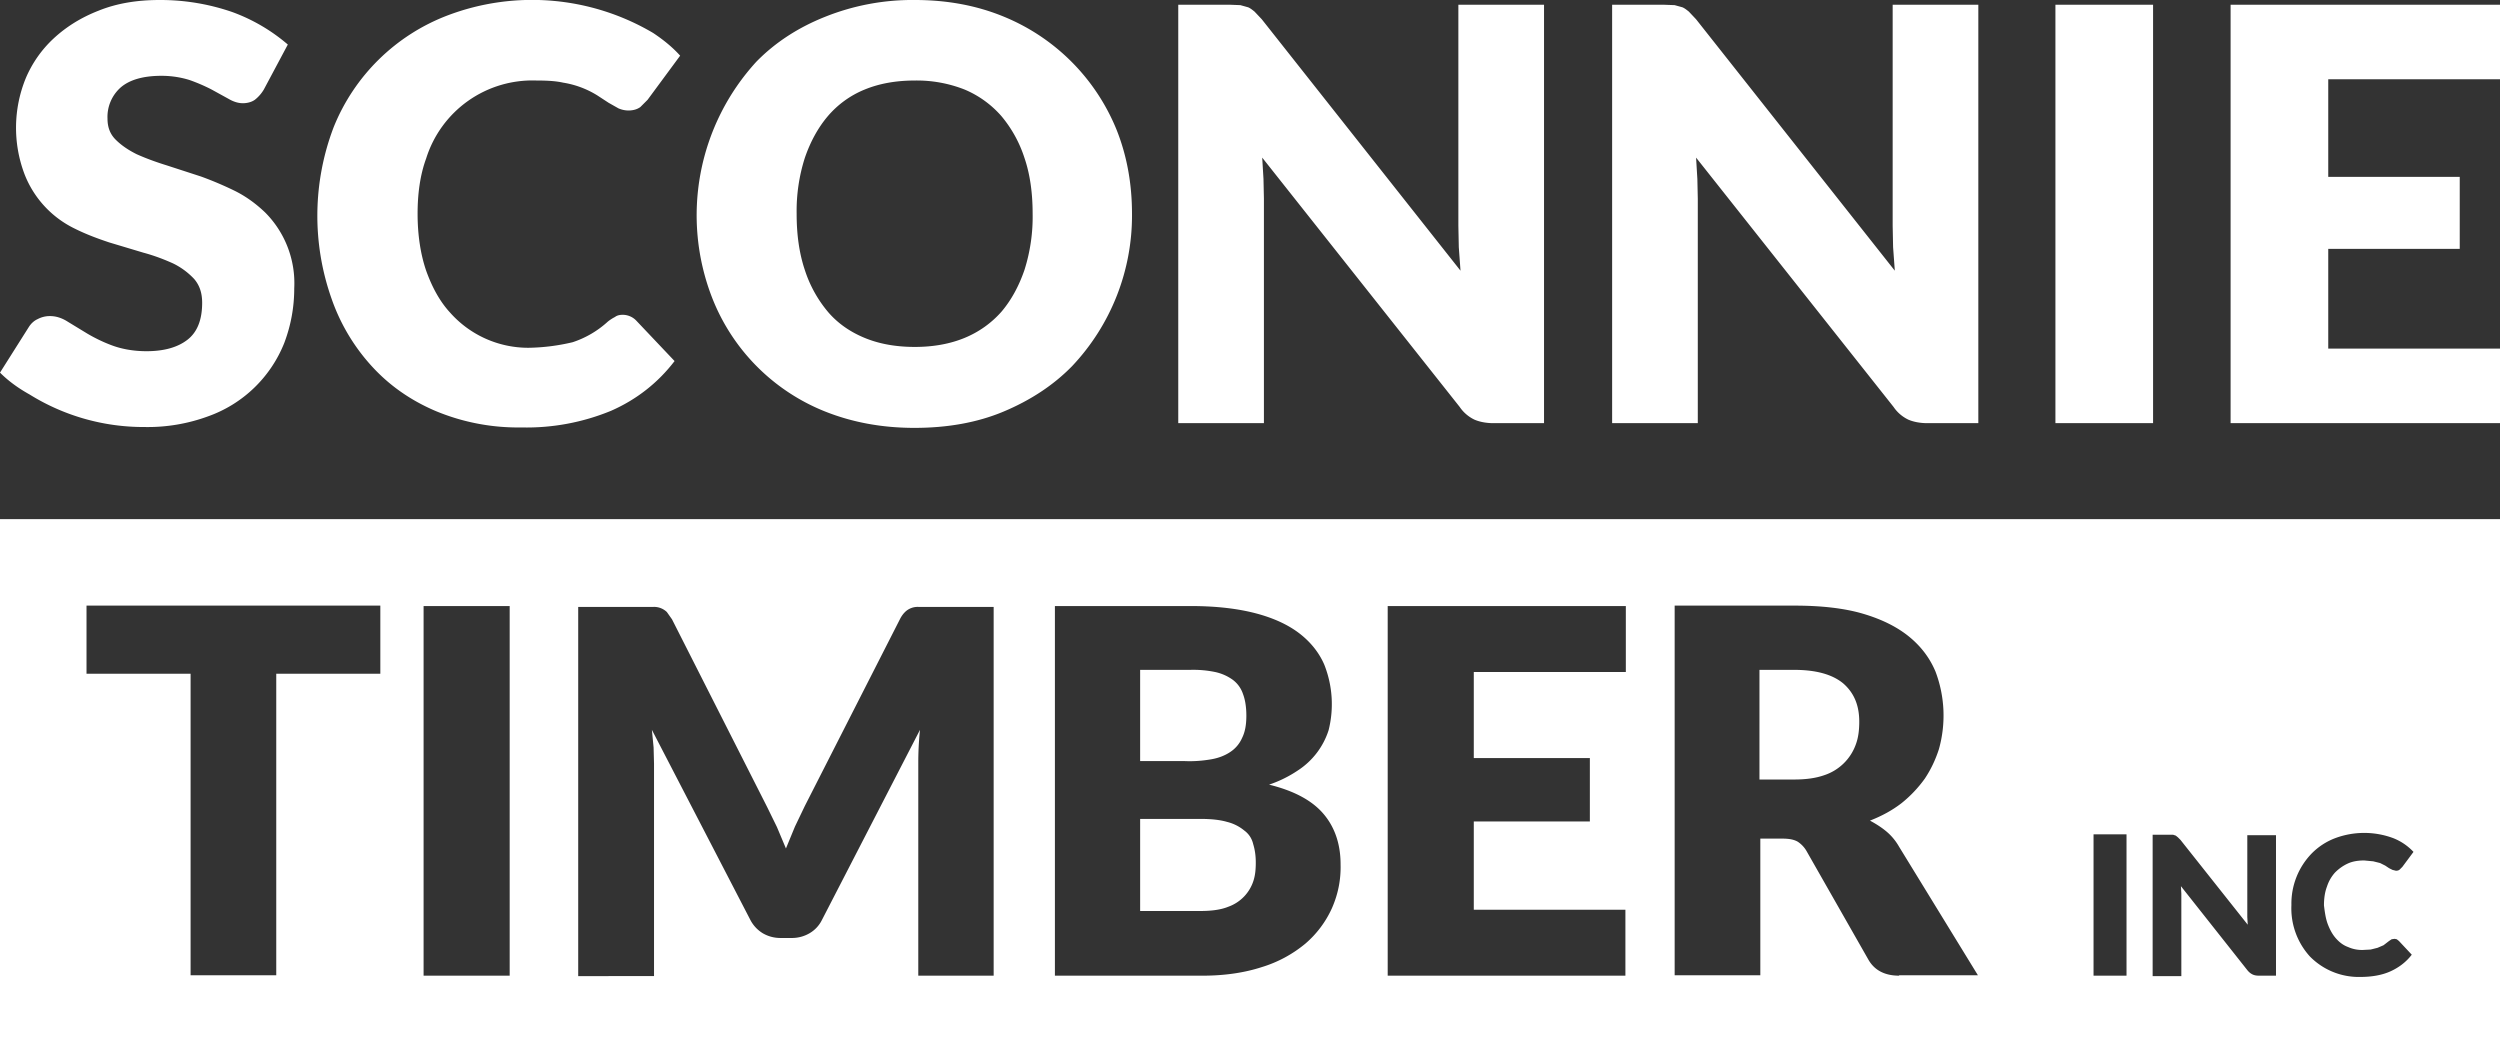 <svg id="cls-1" xmlns="http://www.w3.org/2000/svg" viewBox="0 0 583.7 248"><rect x="0" y="0" width="583.7" height="248" fill="#333333" stroke="none"/><defs><style>.cls-1{fill:#fff}@media (min-width:200px){.cls-1{fill:#7f1919}}</style></defs><path class="cls-1" d="M61.6 20.9a8.6 8.6 0 0 1-2.1 2.4c-.7.5-1.7.8-2.8.8-1 0-2.1-.3-3.3-1l-4-2.2a41 41 0 0 0-5.1-2.2c-1.9-.6-4.1-1-6.6-1-4.2 0-7.4.9-9.5 2.7a9.2 9.2 0 0 0-3.1 7.3c0 2 .6 3.6 1.9 4.9 1.3 1.3 2.9 2.4 4.9 3.4 2 .9 4.4 1.8 7 2.6l8 2.6a80 80 0 0 1 8 3.4c2.6 1.3 4.9 3 7 5a23.4 23.4 0 0 1 6.8 17.7c0 4.5-.8 8.7-2.3 12.7a29.9 29.9 0 0 1-17.8 17.2 40.8 40.8 0 0 1-14.9 2.5 50.4 50.4 0 0 1-26.8-7.6c-2.7-1.5-5-3.2-6.9-5.1l6.7-10.6c.5-.8 1.2-1.5 2.1-1.9a6 6 0 0 1 2.9-.7c1.3 0 2.7.4 4.1 1.3l4.6 2.8c1.7 1 3.7 2 5.9 2.8 2.2.8 4.9 1.3 7.9 1.3 4.1 0 7.3-.9 9.6-2.7s3.4-4.7 3.4-8.6c0-2.3-.6-4.1-1.9-5.6a16.8 16.8 0 0 0-4.9-3.6c-2-.9-4.3-1.8-6.9-2.5l-8-2.4c-2.7-.9-5.4-1.9-8-3.2A23.6 23.6 0 0 1 5.7 40.6 30.6 30.6 0 0 1 6 18.3 27 27 0 0 1 12.5 9c2.9-2.7 6.4-4.9 10.5-6.5C27.2.8 31.9 0 37.3 0a51.4 51.4 0 0 1 16.9 2.8 41.9 41.9 0 0 1 13 7.6l-5.6 10.5zm83.8 52.6a4.4 4.4 0 0 1 3.1 1.3l9 9.5c-3.9 5.1-8.9 9-14.8 11.6a51.8 51.8 0 0 1-21 3.9 50 50 0 0 1-19.9-3.8c-5.9-2.5-10.9-6-15-10.5a45.5 45.5 0 0 1-9.4-15.8 58.1 58.1 0 0 1 .5-40 46.5 46.5 0 0 1 26.6-26.1 55.6 55.6 0 0 1 48 4.1c2.4 1.6 4.5 3.3 6.3 5.3l-7.6 10.3-1.7 1.7c-.7.5-1.6.8-2.8.8a6 6 0 0 1-2.3-.5l-2.3-1.3-2.6-1.7a21.5 21.5 0 0 0-8-3c-1.8-.4-3.8-.5-6.2-.5A26 26 0 0 0 99.5 37c-1.4 3.8-2 8.2-2 12.9 0 5 .7 9.5 2 13.3 1.4 3.9 3.2 7.2 5.6 9.8a24.4 24.4 0 0 0 18.3 8.2 47.3 47.3 0 0 0 10.3-1.3 22.6 22.6 0 0 0 8.2-4.8 10 10 0 0 1 1.7-1.1c.5-.4 1.2-.5 1.8-.5zm118.9-23.6a51.2 51.2 0 0 1-14 35.6c-4.4 4.5-9.8 8-16 10.6s-13.2 3.8-20.8 3.8c-7.6 0-14.5-1.3-20.8-3.8a47 47 0 0 1-26.4-26.5 53.1 53.1 0 0 1 10.3-55.2c4.4-4.5 9.8-8 16.1-10.5A54.8 54.8 0 0 1 213.6 0c7.6 0 14.5 1.3 20.8 3.9a48.1 48.1 0 0 1 26.3 26.4c2.4 6 3.6 12.6 3.6 19.6zm-23.2 0c0-4.8-.6-9.2-1.9-13a29 29 0 0 0-5.4-9.8 23.5 23.5 0 0 0-8.6-6.2 30.4 30.4 0 0 0-11.6-2.1c-4.4 0-8.3.7-11.7 2.1a22.4 22.4 0 0 0-8.6 6.2c-2.3 2.7-4.1 6-5.4 9.8a40.8 40.8 0 0 0-1.9 13c0 4.9.6 9.2 1.9 13.1a29 29 0 0 0 5.4 9.8c2.3 2.7 5.2 4.7 8.6 6.1 3.4 1.4 7.3 2.1 11.7 2.1 4.3 0 8.2-.7 11.6-2.1 3.4-1.4 6.3-3.5 8.6-6.1 2.3-2.7 4.1-6 5.4-9.8a41 41 0 0 0 1.9-13.1zm48.5-48.7l1.8.5c.5.2 1 .6 1.5 1l1.7 1.8L341 63.2l-.4-5.5-.1-5V1.1h20v97.7h-11.8c-1.7 0-3.2-.3-4.4-.8a8.7 8.7 0 0 1-3.5-3l-46.1-58.2.3 5 .1 4.6v52.4h-20V1.1H287l2.6.1zm101.4 0l1.8.5c.5.2 1 .6 1.5 1l1.7 1.8 46.4 58.7-.4-5.5-.1-5V1.1h20v97.7H450c-1.7 0-3.2-.3-4.4-.8a8.7 8.7 0 0 1-3.5-3L396 36.8l.3 5 .1 4.6v52.4h-20V1.1h11.9l2.7.1zm111.7 97.6h-22.8V1.1h22.8v97.7zm81-97.7v17.4h-40.1v22.8h30.7v16.8h-30.7v23.3h40.1v17.4h-62.9V1.1h62.9zM290.5 193.9a10 10 0 0 0-4-2c-1.7-.5-3.8-.7-6.3-.7h-14v21.5h14.1c2.6 0 4.8-.3 6.5-1a9.5 9.5 0 0 0 5.9-6.2c.4-1.3.5-2.7.5-4.1 0-1.6-.2-3-.6-4.3-.3-1.3-1-2.4-2.1-3.2zm-7.8-16.6c1.8-.3 3.3-.9 4.5-1.7a7.5 7.5 0 0 0 2.8-3.3c.7-1.4 1-3.1 1-5.2s-.3-3.8-.8-5.1a6.8 6.8 0 0 0-2.4-3.3 11 11 0 0 0-4.1-1.8 25 25 0 0 0-5.8-.5h-11.7v21.3h10.4c2.3.1 4.3-.1 6.1-.4zm147.7-17.7c-2.5-2.1-6.3-3.2-11.5-3.2h-8.1V182h8.1c2.7 0 5-.3 7-1a11.7 11.7 0 0 0 7.4-7.2c.6-1.6.8-3.4.8-5.3 0-3.8-1.2-6.7-3.7-8.9z"/><path class="cls-1" d="M0 121.2V248h583.7V121.2H0zm88.8 36.1H64.5v70.4h-20v-70.4H20.2v-15.9h68.6v15.9zm30.2 70.5H98.9v-86.3H119v86.3zm113.1 0h-17.7v-49.6c0-2.4.1-5 .4-7.8l-22.9 44.4a7.3 7.3 0 0 1-2.9 3.1 8.1 8.1 0 0 1-4.1 1.1h-2.7c-1.5 0-2.9-.4-4.1-1.1a7.9 7.9 0 0 1-2.9-3.1l-23-44.4.4 4.1.1 3.8v49.6H135v-86.2h17.6a4.3 4.3 0 0 1 3.1 1.2l1.2 1.7 22.2 43.8 2.3 4.7 2.1 5 2.1-5.1 2.3-4.8 22.2-43.6c.4-.8.8-1.3 1.2-1.7a4.2 4.2 0 0 1 3.1-1.2H232v86.1zM311 212a23.8 23.8 0 0 1-6.2 8.3 29.2 29.2 0 0 1-10.2 5.5c-4 1.3-8.6 2-13.8 2h-34.5v-86.3H278c6 0 11 .6 15.2 1.7 4.2 1.1 7.6 2.7 10.2 4.7 2.6 2 4.6 4.5 5.8 7.3a25 25 0 0 1 1 15.3 17.6 17.6 0 0 1-7.2 9.4 27.9 27.9 0 0 1-6.7 3.3c5.7 1.4 9.9 3.6 12.6 6.7 2.7 3.1 4.1 7.1 4.1 11.9.1 3.6-.6 7-2 10.2zm68.5-55.1h-35.4V177h27.1v14.8h-27.1v20.6h35.4v15.4H324v-86.3h55.6v15.4zm63.9 70.9c-3.4 0-5.8-1.3-7.2-3.8l-14.3-25.1a6.5 6.5 0 0 0-2.2-2.4c-.9-.5-2-.7-3.6-.7H411v31.9h-20v-86.3h28c6.2 0 11.6.6 16 1.9 4.4 1.3 8 3.1 10.8 5.4 2.8 2.3 4.8 5 6.1 8.1a29 29 0 0 1 .8 18.1c-.8 2.5-1.9 4.8-3.3 6.9a29 29 0 0 1-5.4 5.7c-2.2 1.7-4.6 3-7.4 4.1 1.3.7 2.6 1.5 3.8 2.5 1.2 1 2.2 2.2 3 3.6l18.4 30h-18.4zm53.1 0h-7.7v-33h7.7v33zm34.9 0h-4c-.6 0-1.1-.1-1.5-.3-.4-.2-.8-.5-1.2-1l-15.5-19.6.1 1.7v19.3h-6.7v-33h4.8l.6.2.5.4.6.6 15.7 19.8-.1-1.8V195h6.7v32.8zm12.1-12c.5 1.3 1.1 2.4 1.9 3.3.8.9 1.7 1.6 2.8 2a8 8 0 0 0 3.4.7l1.9-.1 1.6-.4 1.4-.6 1.3-1 .6-.4.7-.1.5.1.5.4 3 3.2c-1.3 1.7-3 3-5 3.9-2 .9-4.4 1.3-7.1 1.3a16 16 0 0 1-11.7-4.8 16.7 16.7 0 0 1-4.3-12 16.8 16.8 0 0 1 4.8-12.1c1.5-1.5 3.3-2.7 5.4-3.5a19.4 19.4 0 0 1 13.6 0 13 13 0 0 1 4.7 3.2l-2.6 3.5-.6.6c-.2.2-.5.3-.9.3l-.8-.2-.8-.4-.9-.6-1.2-.6-1.6-.4-2.1-.2c-1.4 0-2.7.2-3.8.7-1.1.5-2.1 1.2-3 2.1a9 9 0 0 0-1.9 3.3c-.5 1.3-.7 2.8-.7 4.4.2 1.6.4 3.1.9 4.4z"/></svg>